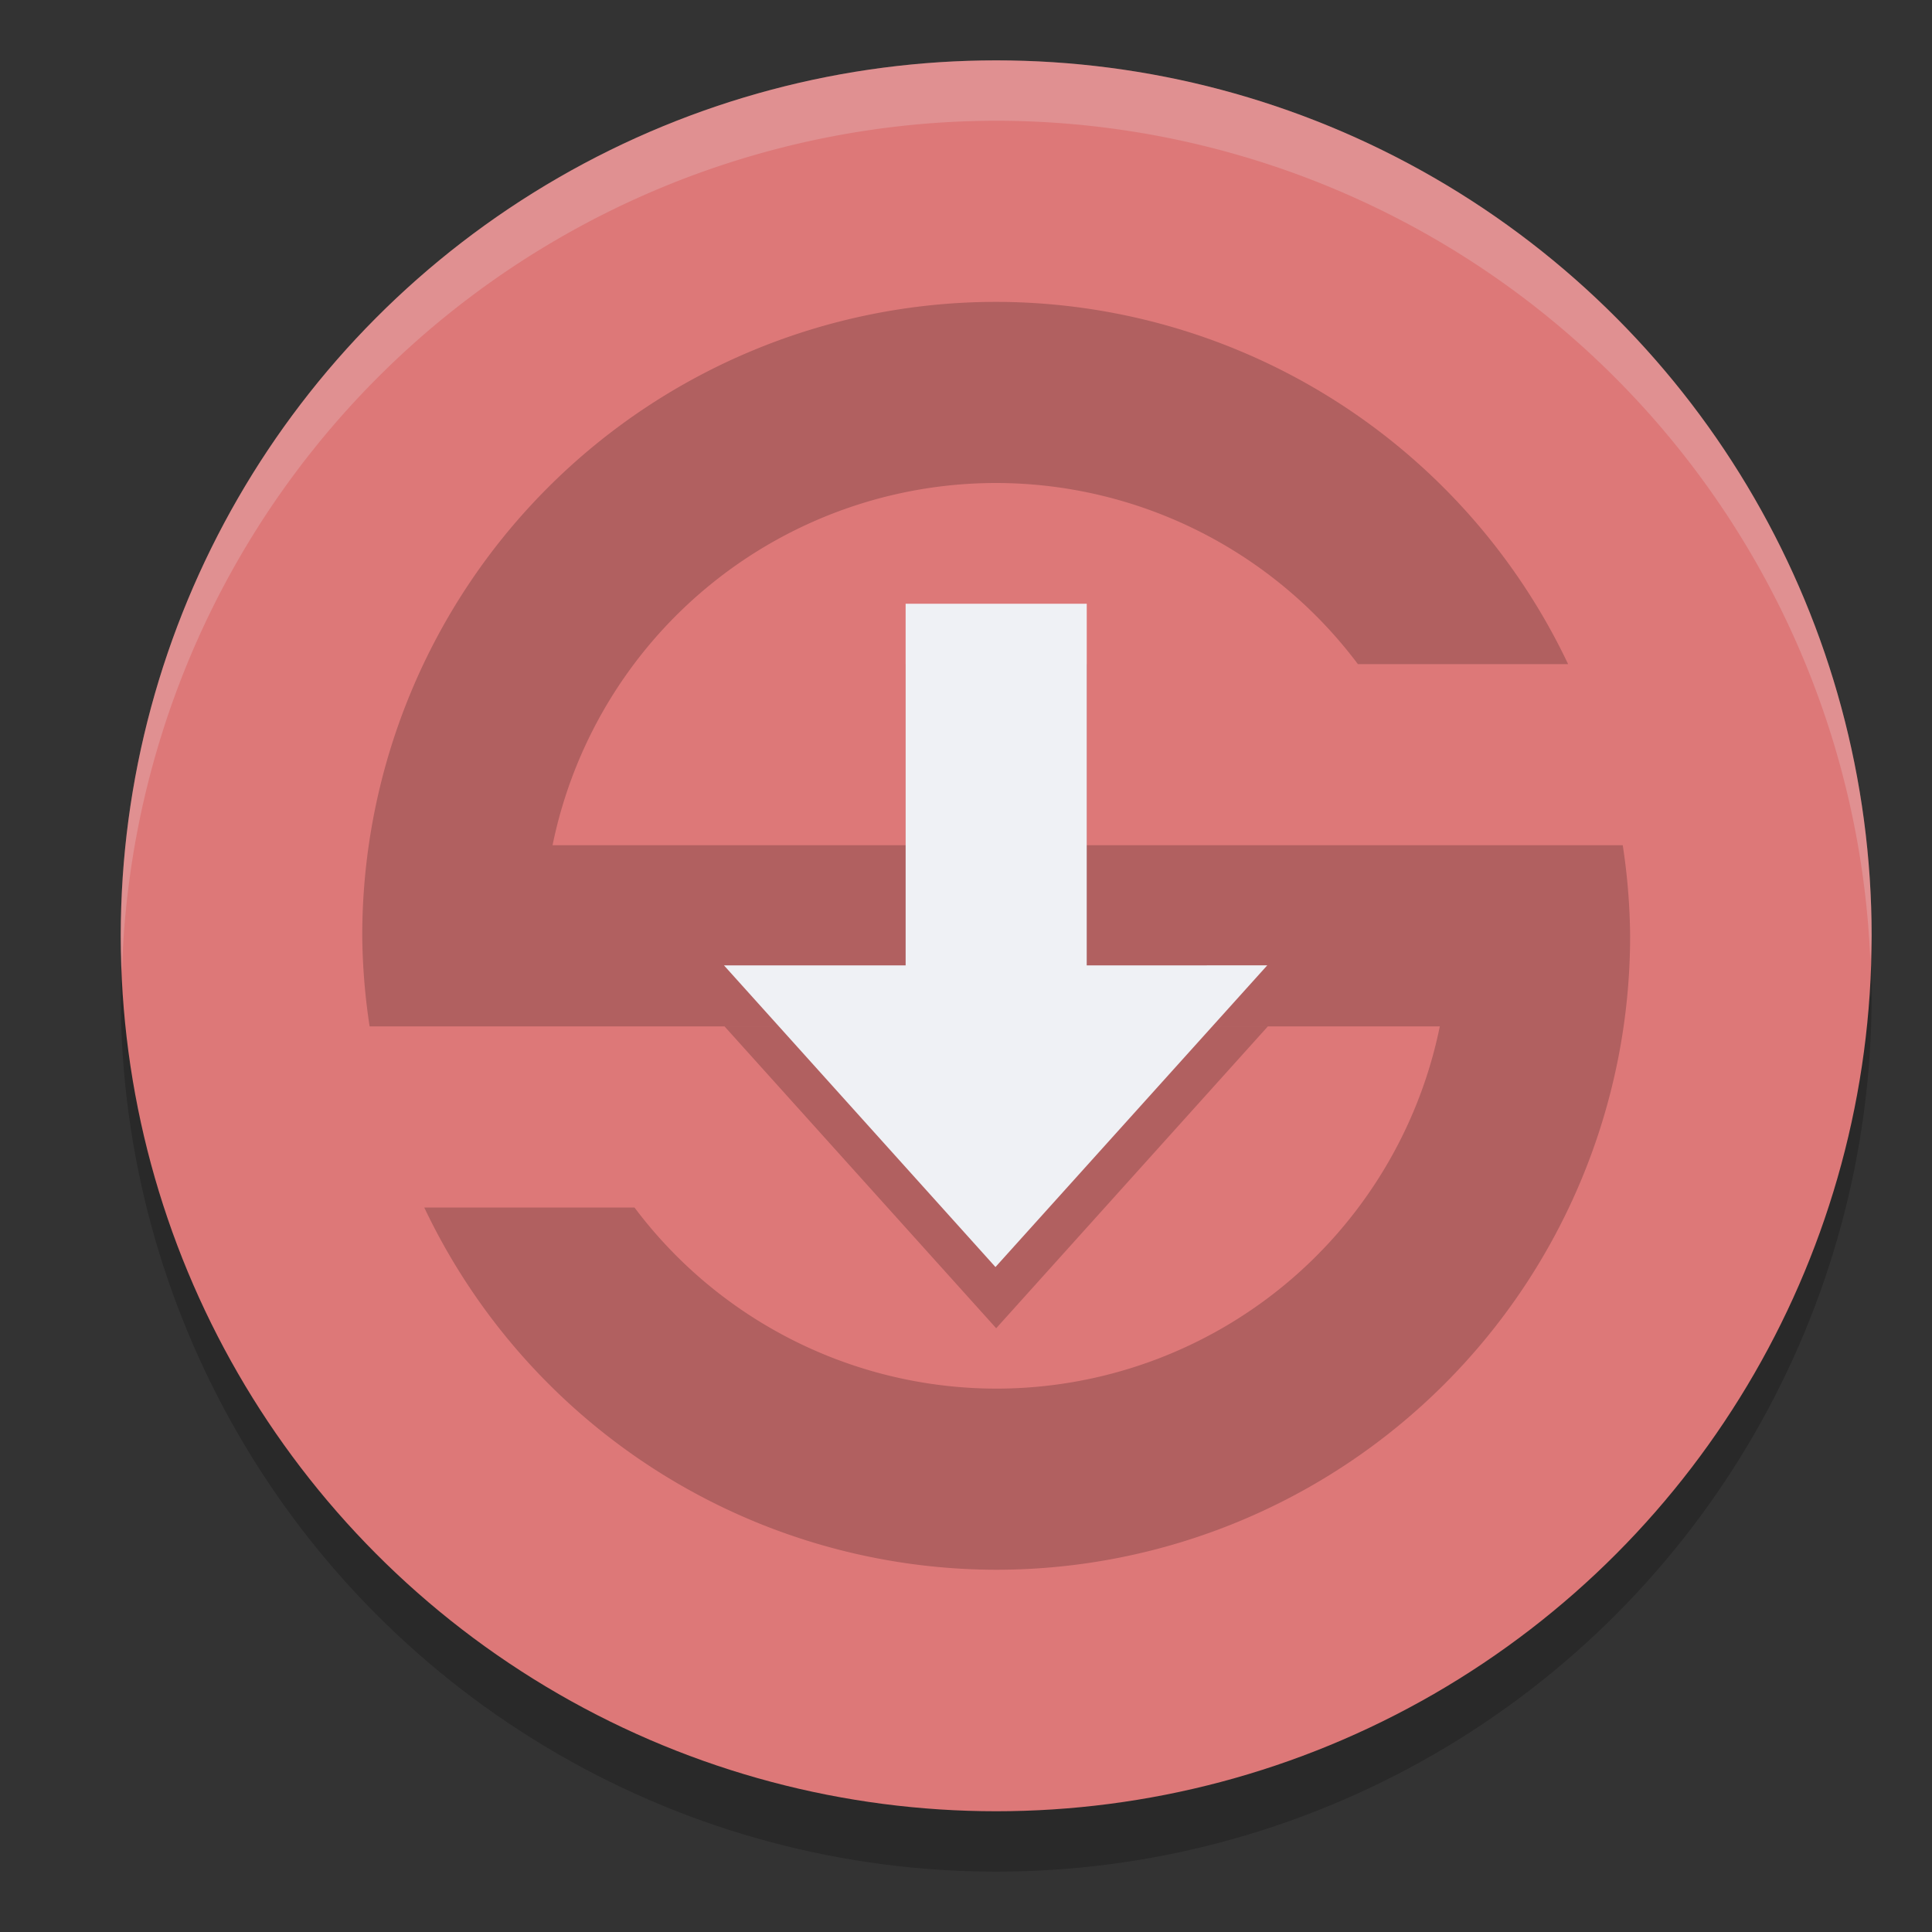 <svg xmlns="http://www.w3.org/2000/svg" width="32" height="32" version="1">
 <rect width="100%" height="100%" fill="#333333" stroke="none"/>
 <circle style="opacity:0.2" cx="16.5" cy="16.5" r="14.5"/>
 <circle style="fill:#dd7878" cx="16.5" cy="15.5" r="14.5"/>
 <path style="opacity:0.2" d="M 16.5,5 A 10.5,10.5 0 0 0 6,15.5 10.5,10.5 0 0 0 6.122,17 H 6.825 9.16 23.848 A 7.5,7.5 0 0 1 16.5,23 7.5,7.5 0 0 1 10.509,20 H 7.027 A 10.5,10.5 0 0 0 16.5,26 10.5,10.5 0 0 0 27,15.5 10.5,10.5 0 0 0 26.878,14 H 25.575 23.84 9.152 A 7.5,7.5 0 0 1 16.5,8 7.5,7.5 0 0 1 22.491,11 h 3.482 A 10.5,10.5 0 0 0 16.5,5 Z"/>
 <path style="opacity:0.2" d="m 15,11 v 6 h -3 l 4.5,5 4.5,-5 h -3 v -6 z"/>
 <rect style="fill:#eff1f5" width="3" height="7" x="15" y="10"/>
 <path style="fill:#eff1f5" transform="matrix(0.624,-0.231,0.36,0.4,5.762,2.962)" d="M -6.606,28.755 4.211,35 -6.606,41.245 Z"/>
 <path style="opacity:0.2;fill:#eff1f5" d="M 16.5 1 A 14.5 14.5 0 0 0 2 15.5 A 14.5 14.5 0 0 0 2.021 16.08 A 14.5 14.5 0 0 1 16.5 2 A 14.5 14.5 0 0 1 30.979 15.92 A 14.5 14.5 0 0 0 31 15.5 A 14.5 14.5 0 0 0 16.5 1 z"/>
</svg>
